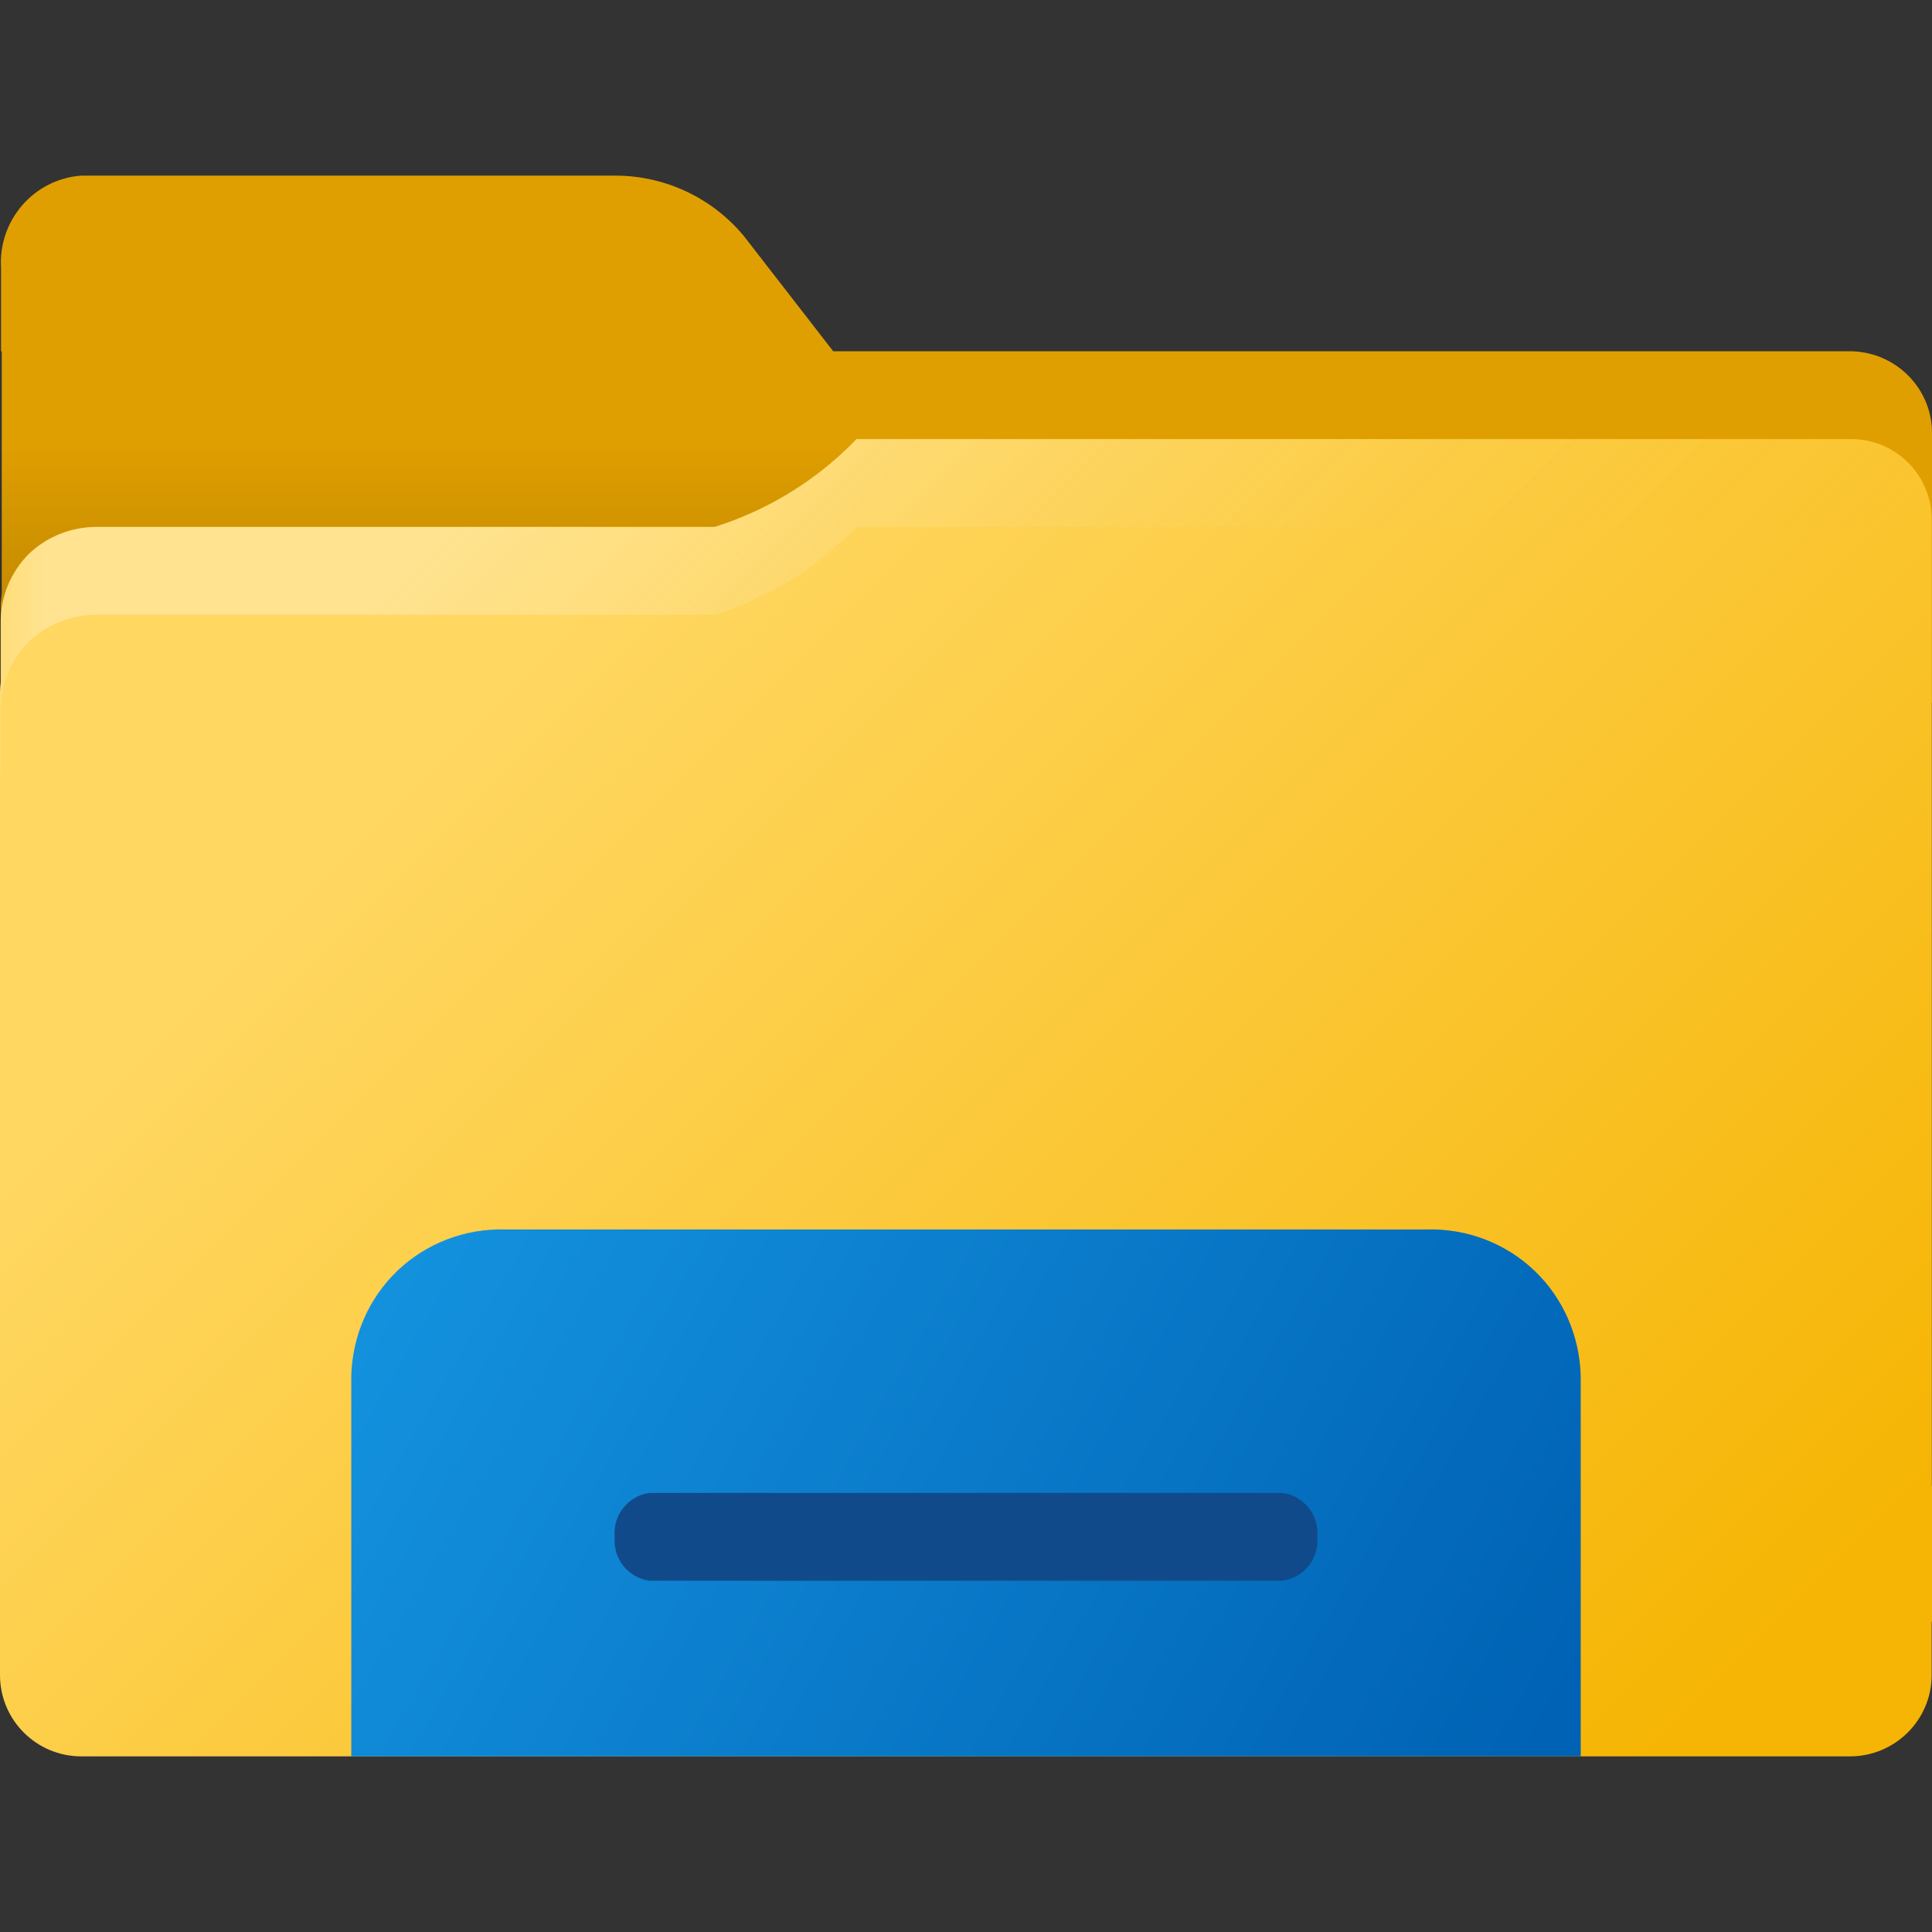 <?xml version="1.0" encoding="UTF-8"?>
<svg xmlns="http://www.w3.org/2000/svg" xmlns:xlink="http://www.w3.org/1999/xlink" width="22px" height="22px" viewBox="0 0 22 22" version="1.1">
<rect x="0" y="0" width="22" height="22" fill="#333333" stroke="none"/>
<defs>
<linearGradient id="linear0" gradientUnits="userSpaceOnUse" x1="0" y1="12.5" x2="21.995" y2="12.5" >
<stop offset="0" style="stop-color:rgb(99.608%,74.902%,9.412%);stop-opacity:1;"/>
<stop offset="1" style="stop-color:rgb(93.725%,71.765%,18.824%);stop-opacity:1;"/>
</linearGradient>
<linearGradient id="linear1" gradientUnits="userSpaceOnUse" x1="5.021" y1="5" x2="5.021" y2="8" >
<stop offset="0" style="stop-color:rgb(0%,0%,0%);stop-opacity:0;"/>
<stop offset="1" style="stop-color:rgb(0%,0%,0%);stop-opacity:0.2;"/>
</linearGradient>
<linearGradient id="linear2" gradientUnits="userSpaceOnUse" x1="6.024" y1="7.522" x2="18.732" y2="20.23" >
<stop offset="0" style="stop-color:rgb(100%,84.314%,38.039%);stop-opacity:1;"/>
<stop offset="1" style="stop-color:rgb(96.471%,70.98%,1.569%);stop-opacity:1;"/>
</linearGradient>
<filter id="alpha" filterUnits="objectBoundingBox" x="0%" y="0%" width="100%" height="100%">
  <feColorMatrix type="matrix" in="SourceGraphic" values="0 0 0 0 1 0 0 0 0 1 0 0 0 0 1 0 0 0 1 0"/>
</filter>
<mask id="mask0">
  <g filter="url(#alpha)">
<rect x="0" y="0" width="22" height="22" style="fill:rgb(0%,0%,0%);fill-opacity:0.302;stroke:none;"/>
  </g>
</mask>
<linearGradient id="linear3" gradientUnits="userSpaceOnUse" x1="7.424" y1="3.633" x2="15.554" y2="11.762" >
<stop offset="0" style="stop-color:rgb(100%,100%,100%);stop-opacity:1;"/>
<stop offset="1" style="stop-color:rgb(96.471%,70.98%,1.569%);stop-opacity:0;"/>
</linearGradient>
<clipPath id="clip1">
  <rect x="0" y="0" width="22" height="22"/>
</clipPath>
<g id="surface5" clip-path="url(#clip1)">
<path style=" stroke:none;fill-rule:nonzero;fill:url(#linear3);" d="M 0.008 8.062 C 0.012 7.785 0.125 7.516 0.32 7.316 C 0.527 7.113 0.809 7 1.102 7 L 8.129 7 L 8.152 6.996 C 8.762 6.801 9.309 6.461 9.754 6 L 21.082 6 C 21.586 6 21.996 6.41 21.996 6.914 L 21.996 5.914 C 21.996 5.41 21.586 5 21.082 5 L 9.754 5 C 9.309 5.461 8.762 5.801 8.152 5.996 L 8.129 6 L 1.102 6 C 0.809 6 0.527 6.113 0.32 6.316 C 0.125 6.516 0.012 6.785 0.008 7.062 L 0.008 7.77 C 0.004 7.805 0 7.844 0 7.879 L 0 8.879 C 0 8.844 0.004 8.805 0.008 8.77 Z M 0.008 8.062 "/>
</g>
<linearGradient id="linear4" gradientUnits="userSpaceOnUse" x1="-18.175" y1="23.749" x2="-14.847" y2="21.828" gradientTransform="matrix(3.78,0,0,-3.78,73.115,103.329)">
<stop offset="0" style="stop-color:rgb(7.843%,57.647%,87.451%);stop-opacity:1;"/>
<stop offset="1" style="stop-color:rgb(0%,38.431%,70.588%);stop-opacity:1;"/>
</linearGradient>
</defs>
<g id="surface1">
<path style=" stroke:none;fill-rule:nonzero;fill:rgb(87.843%,62.353%,0%);fill-opacity:1;" d="M 21.09 4 L 9.488 4 L 8.473 2.691 C 8.113 2.254 7.574 2 7.008 2 L 0.926 2 C 0.383 2.039 -0.023 2.512 0.012 3.055 L 0.012 4 L 0.02 4 L 0.02 6.758 C 0.016 6.793 0.012 6.828 0.008 6.863 L 0.008 8 L 22 8 L 22 4.953 C 22.012 4.441 21.605 4.016 21.09 4 Z M 21.09 4 "/>
<path style=" stroke:none;fill-rule:nonzero;fill:url(#linear0);" d="M 0 8 L 21.996 8 L 21.996 17 L 0 17 Z M 0 8 "/>
<path style=" stroke:none;fill-rule:nonzero;fill:url(#linear1);" d="M 0 5 L 10.043 5 L 10.043 8 L 0 8 Z M 0 5 "/>
<path style=" stroke:none;fill-rule:nonzero;fill:url(#linear2);" d="M 22 16.922 L 21.996 16.922 L 21.996 5.914 C 21.996 5.41 21.586 5 21.082 5 L 9.754 5 C 9.309 5.461 8.762 5.801 8.152 5.996 L 8.129 6 L 1.102 6 C 0.809 6 0.527 6.113 0.32 6.316 C 0.125 6.516 0.012 6.785 0.008 7.062 L 0.008 7.77 C 0.004 7.805 0 7.844 0 7.879 L 0 19.074 C 0 19.586 0.414 20 0.926 20 L 21.066 20 C 21.578 20 21.996 19.586 21.996 19.074 L 21.996 18.477 C 21.996 18.469 22 18.461 22 18.453 Z M 22 16.922 "/>
<use xlink:href="#surface5" mask="url(#mask0)"/>
<path style=" stroke:none;fill-rule:nonzero;fill:url(#linear4);" d="M 5.75 14 C 5.297 13.988 4.855 14.156 4.527 14.469 C 4.199 14.781 4.012 15.215 4 15.668 L 4 20 L 18 20 L 18 15.668 C 17.988 15.215 17.801 14.781 17.473 14.469 C 17.145 14.156 16.703 13.988 16.25 14 Z M 5.75 14 "/>
<path style=" stroke:none;fill-rule:nonzero;fill:rgb(6.667%,29.02%,54.51%);fill-opacity:1;" d="M 7.398 17 L 14.602 17 C 14.848 17.031 15.023 17.254 15 17.5 C 15.023 17.746 14.848 17.969 14.602 18 L 7.398 18 C 7.152 17.969 6.977 17.746 7 17.5 C 6.977 17.254 7.152 17.031 7.398 17 Z M 7.398 17 "/>
</g>
</svg>
